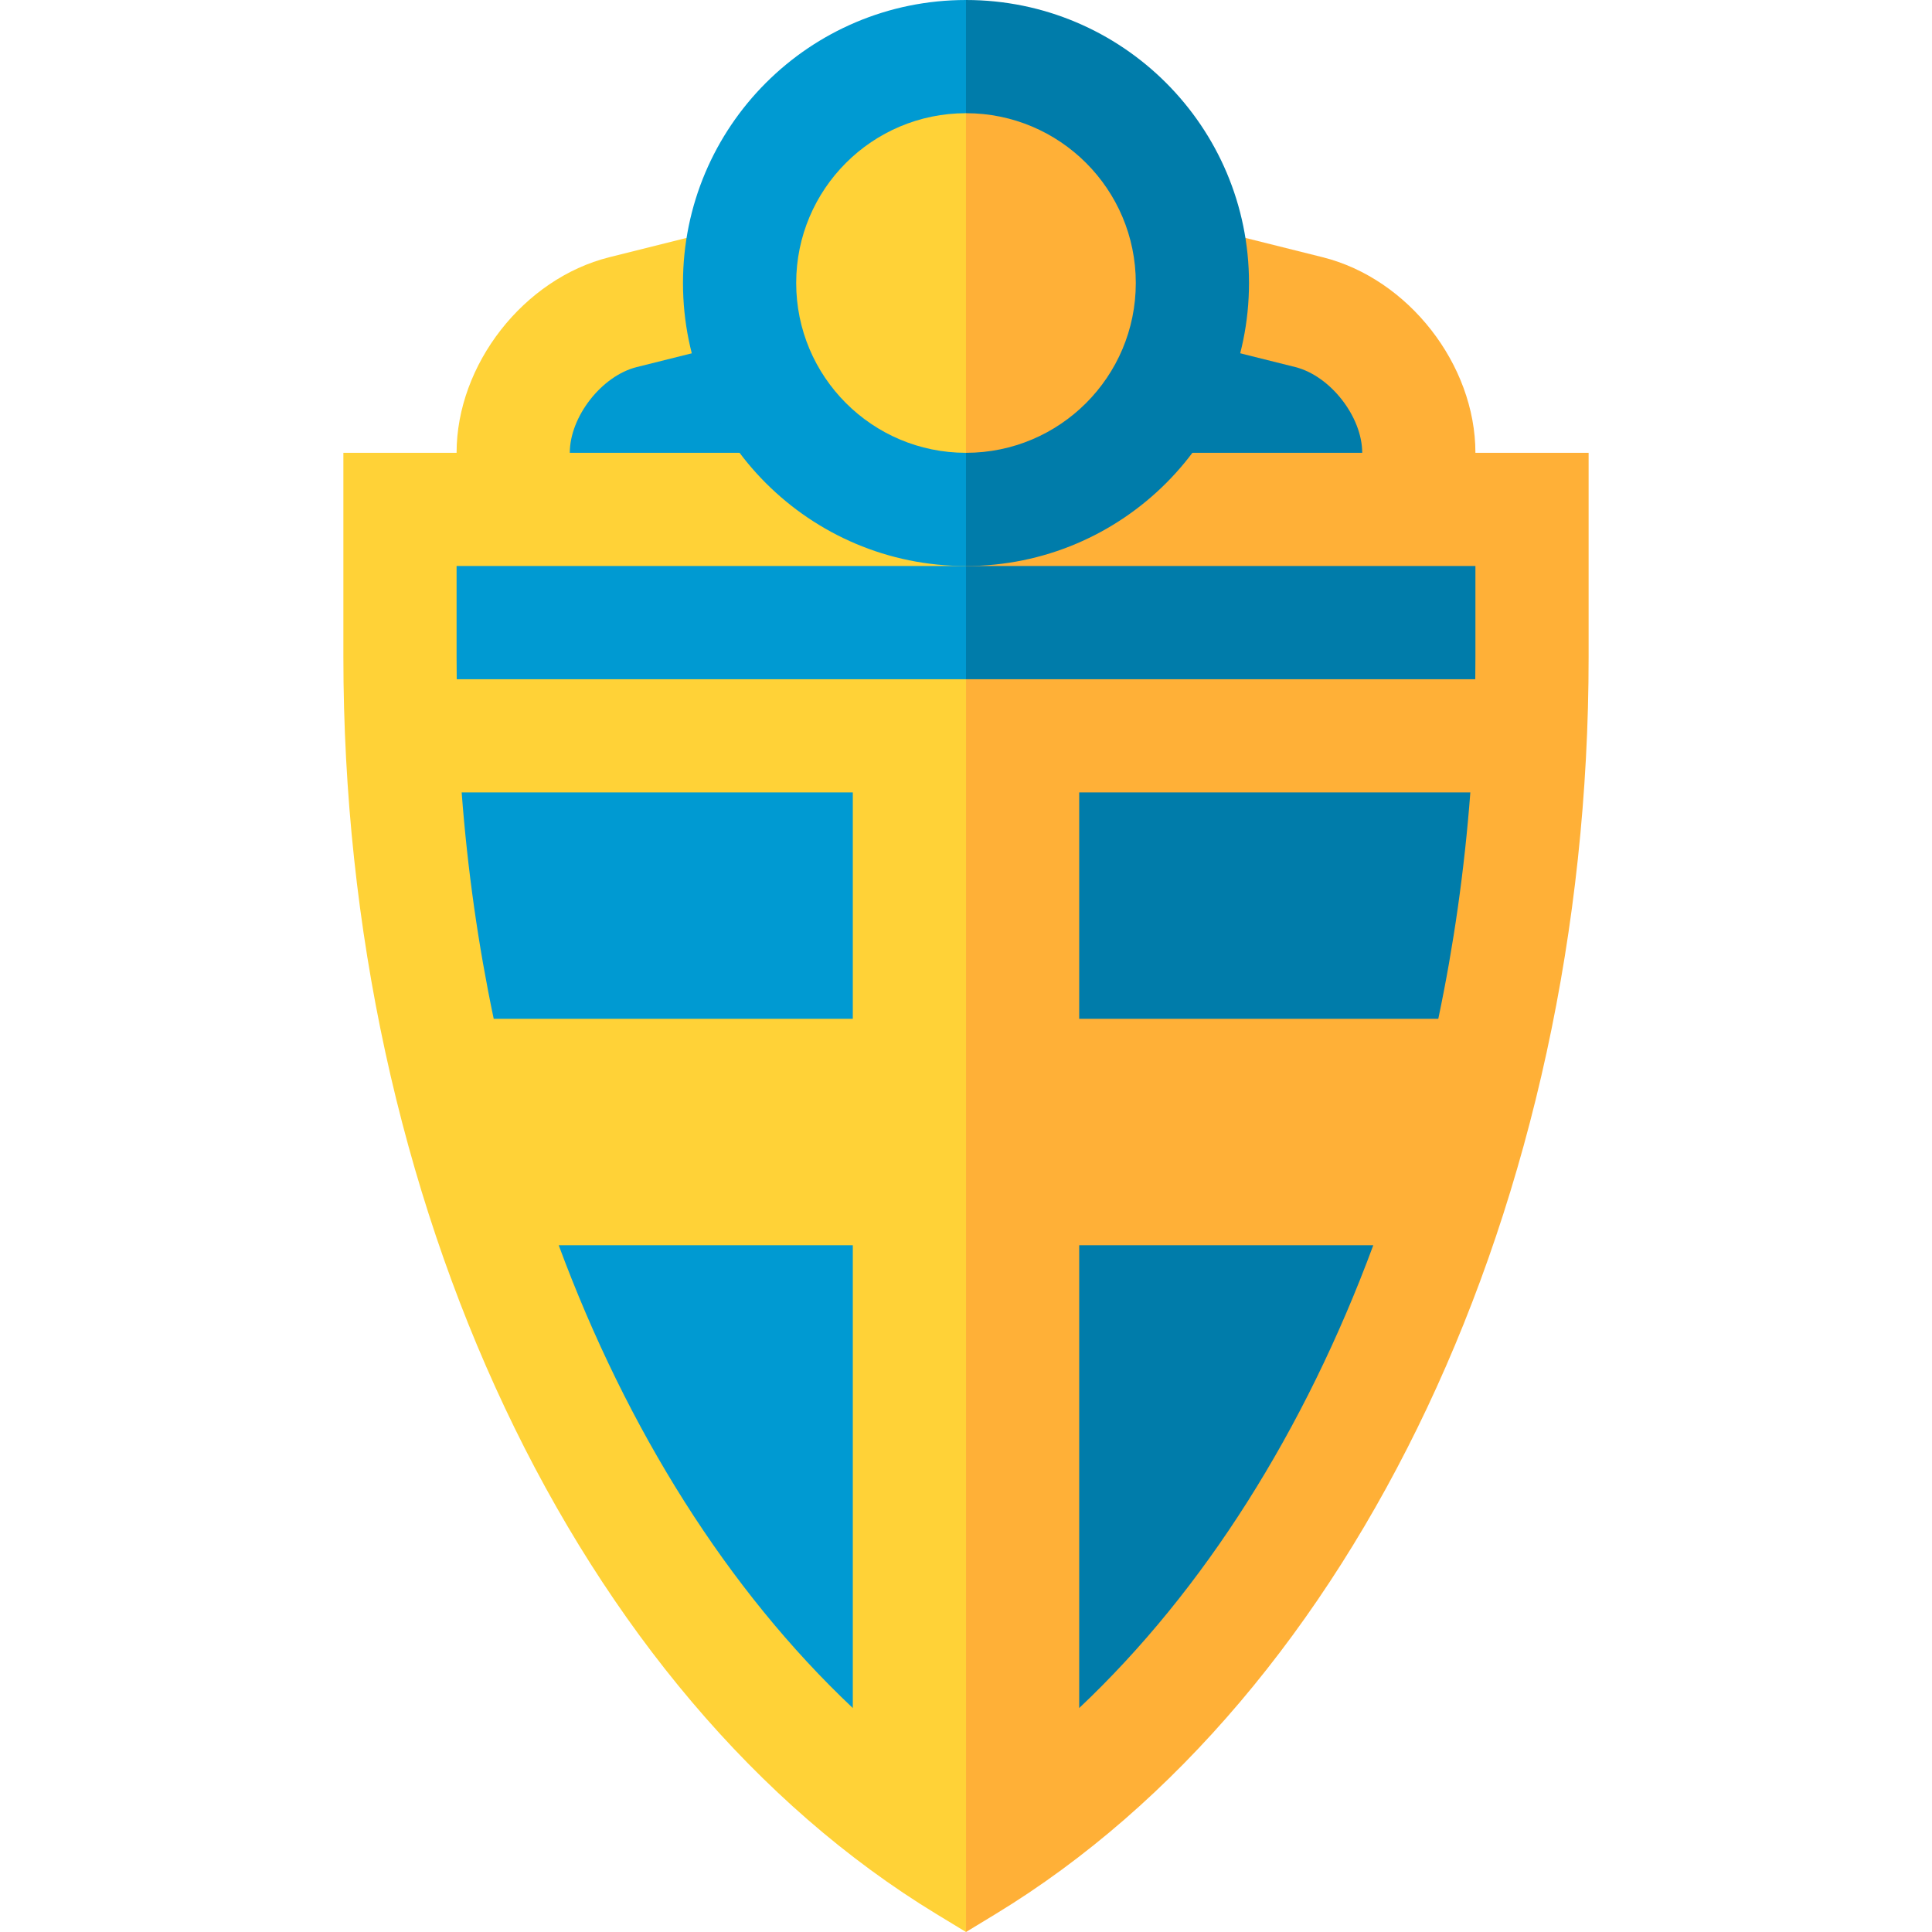 <?xml version="1.0" encoding="iso-8859-1"?>
<!-- Generator: Adobe Illustrator 19.0.0, SVG Export Plug-In . SVG Version: 6.00 Build 0)  -->
<svg version="1.1" id="Capa_1" xmlns="http://www.w3.org/2000/svg" xmlns:xlink="http://www.w3.org/1999/xlink" x="0px" y="0px"
	 viewBox="0 0 512 512" style="enable-background:new 0 0 512 512;" xml:space="preserve">
<path style="fill:#FFB037;" d="M391,120c0-23.39-17.775-46.156-40.467-51.828l-94.531-23.633l-30,105.461H391V120z"/>
<path style="fill:#FFD237;" d="M255.998,44.538l-94.532,23.633C138.775,73.844,121,96.61,121,120v30h135.002
	C256.002,150,256.002,44.539,255.998,44.538z"/>
<path style="fill:#007CAA;" d="M343.258,97.276l-87.256-21.814l-30,74.537H361v-30C361,110.428,352.544,99.598,343.258,97.276z"/>
<path style="fill:#009AD2;" d="M255.999,75.462l-87.256,21.814C159.457,99.597,151,110.428,151,120v30h105.002
	C256.002,150,256.002,75.463,255.999,75.462z"/>
<path style="fill:#FFD237;" d="M91,120v54.147c0,144.32,61.708,275.078,157.209,333.122L256,512c0.002-0.001,0.002-392,0.002-392H91
	z"/>
<path style="fill:#FFB037;" d="M256.002,120v391.999l7.789-4.73C359.292,449.225,421,318.467,421,174.147V120H256.002z"/>
<path style="fill:#007CAA;" d="M390.963,180c0.024-1.948,0.037-3.899,0.037-5.853V150H256.002l-20,15l20,15H390.963z"/>
<path style="fill:#009AD2;" d="M256.002,180v-30H121v24.147c0,1.954,0.013,3.905,0.037,5.853H256.002z"/>
<path style="fill:#007CAA;" d="M255.998,0l-39.996,75l39.996,75c41.421,0,75-33.579,75-75S297.419,0,255.998,0z"/>
<path style="fill:#009AD2;" d="M180.998,75c0,41.421,33.579,75,75,75V0C214.577,0,180.998,33.579,180.998,75z"/>
<path style="fill:#FFB037;" d="M255.998,30l-29.996,45l29.996,45c24.853,0,45-20.147,45-45S280.851,30,255.998,30z"/>
<path style="fill:#FFD237;" d="M210.998,75c0,24.853,20.147,45,45,45V30C231.145,30,210.998,50.147,210.998,75z"/>
<path style="fill:#007CAA;" d="M285.998,270h95.163c4.078-19.415,6.946-39.482,8.492-60H285.998V270z"/>
<path style="fill:#009AD2;" d="M226.002,270v-60H122.347c1.546,20.518,4.414,40.585,8.492,60H226.002z"/>
<path style="fill:#007CAA;" d="M285.998,330v122.647c33.111-31.241,59.766-73.591,77.938-122.647H285.998z"/>
<path style="fill:#009AD2;" d="M226.002,330h-77.938c18.172,49.055,44.827,91.406,77.938,122.647V330z"/>
<g>
</g>
<g>
</g>
<g>
</g>
<g>
</g>
<g>
</g>
<g>
</g>
<g>
</g>
<g>
</g>
<g>
</g>
<g>
</g>
<g>
</g>
<g>
</g>
<g>
</g>
<g>
</g>
<g>
</g>
</svg>
